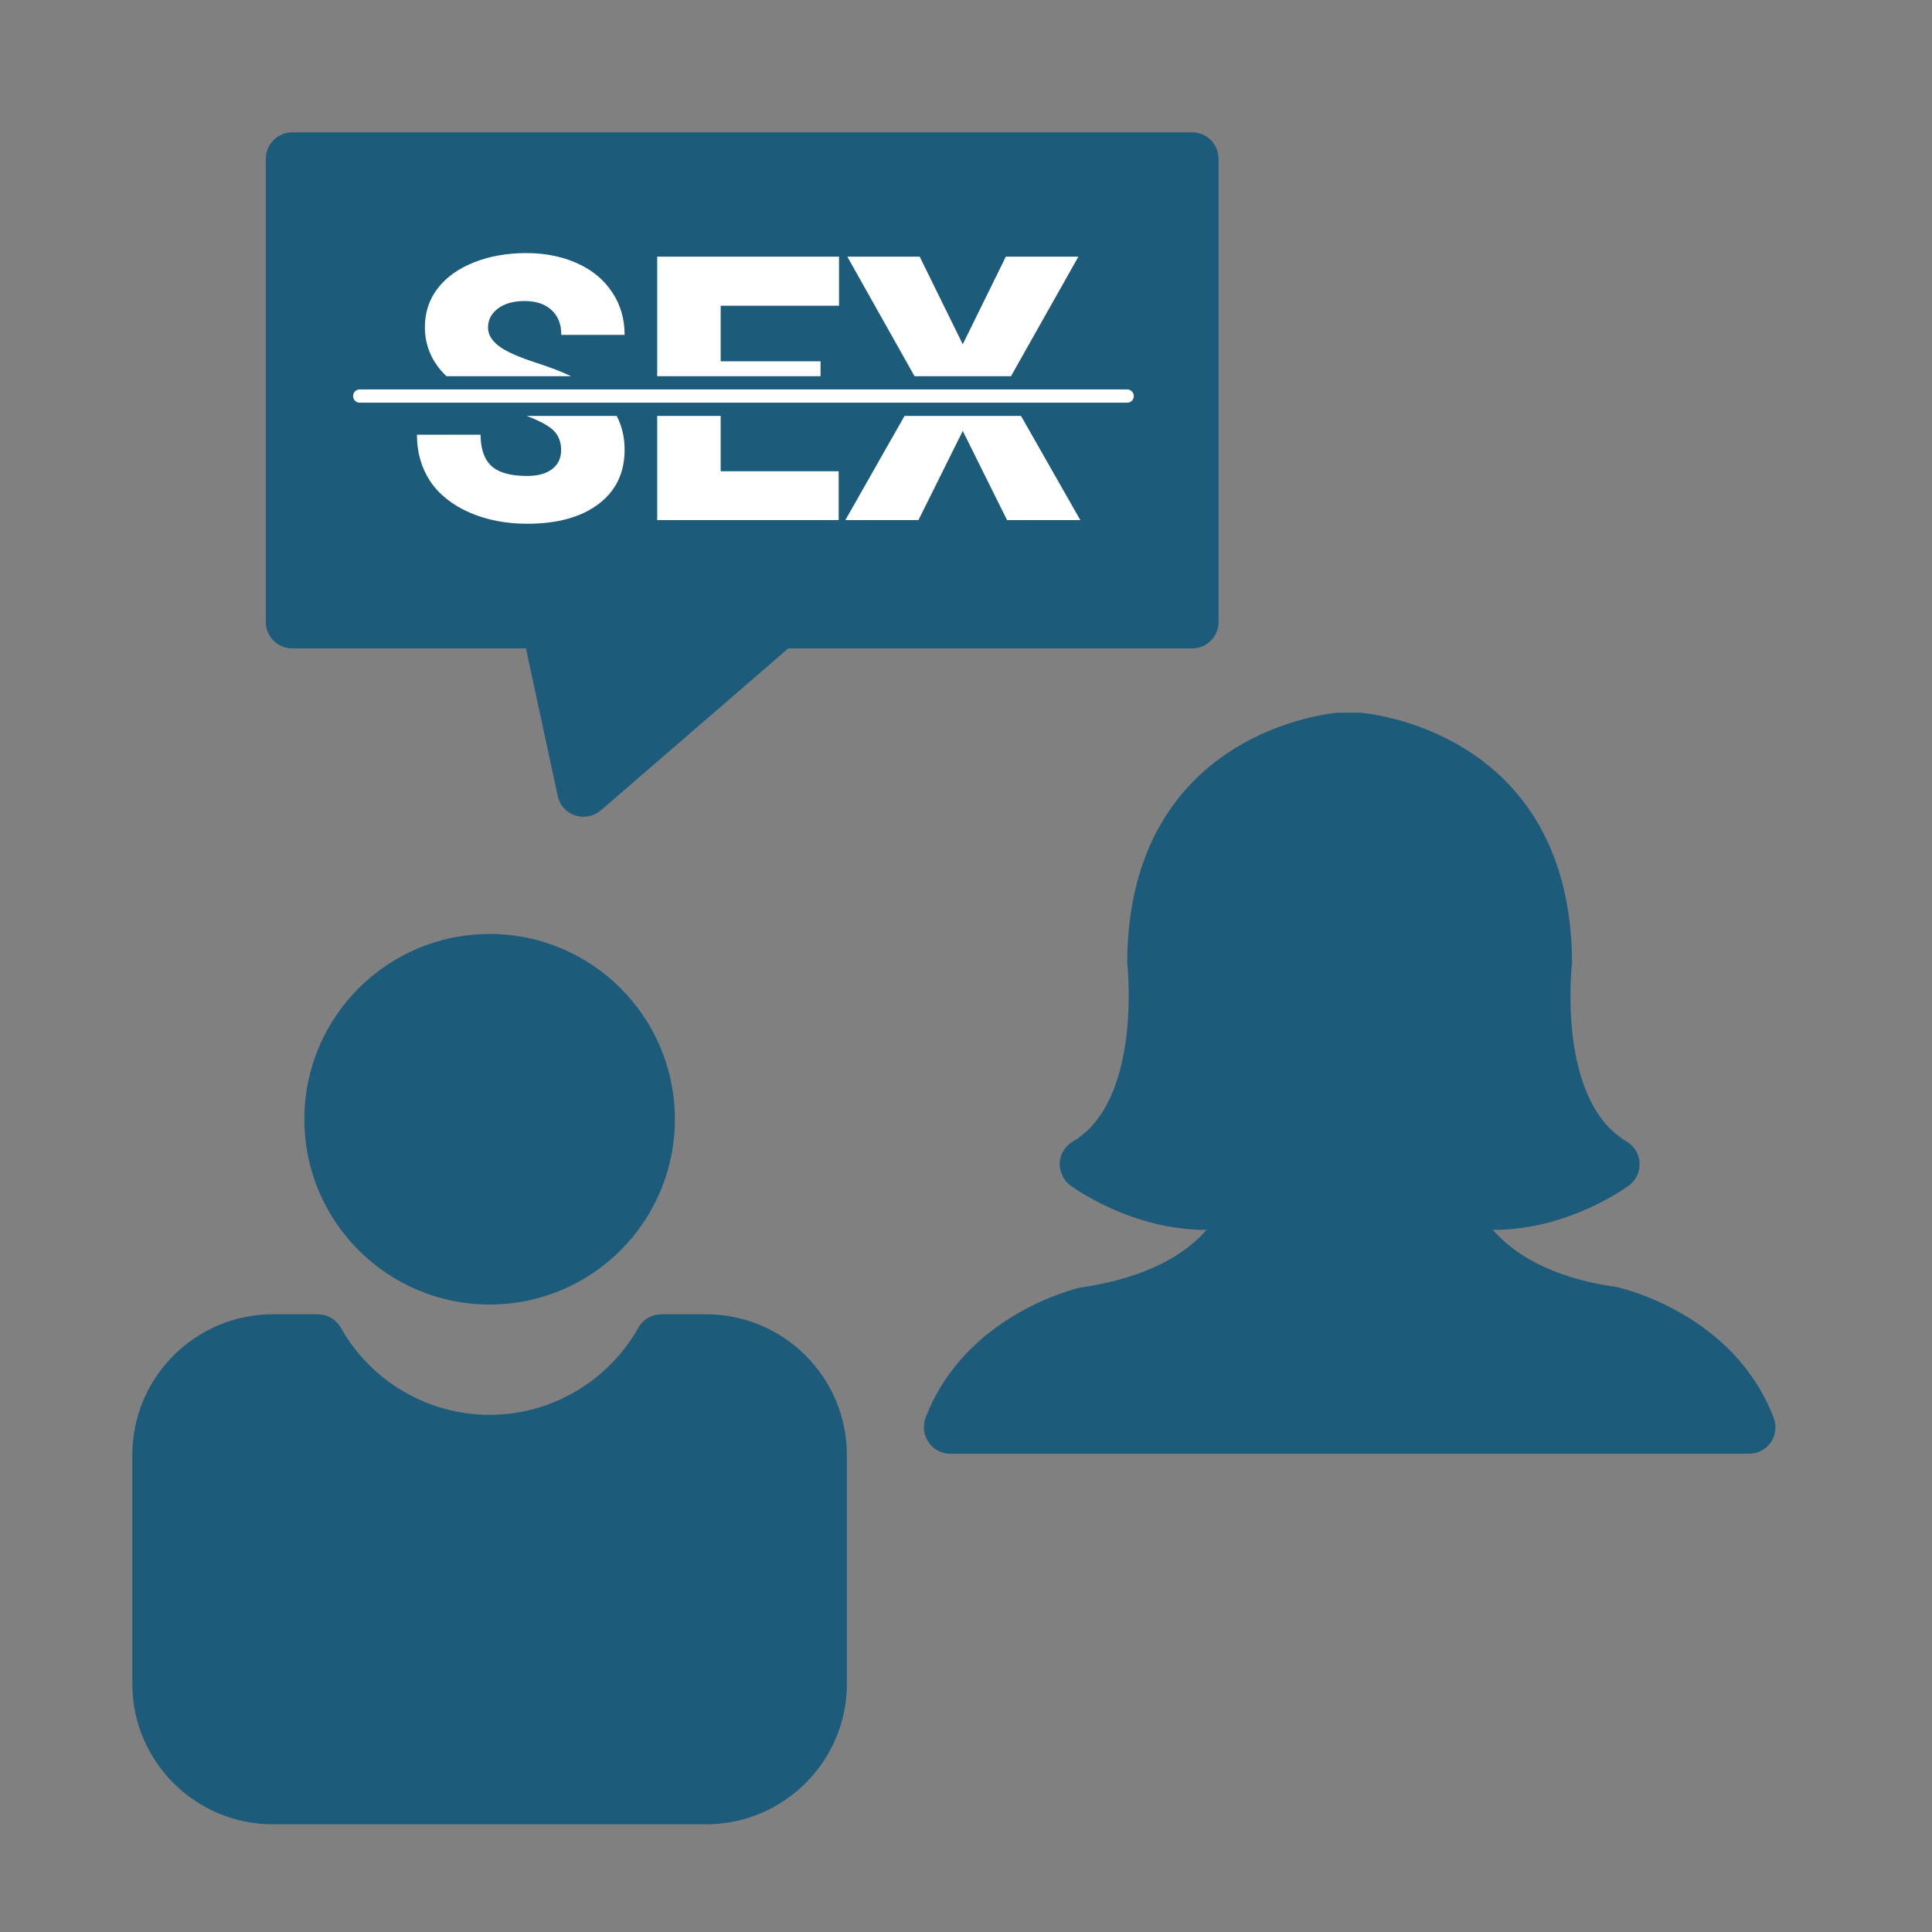 <svg width="80" height="80" viewBox="0 0 80 80" fill="none" xmlns="http://www.w3.org/2000/svg">
<rect x="0" y="0" width="80" height="80" fill="#808080" stroke="none"/>
<path d="M11.006 6.575V25.753C11.006 26.356 11.499 26.849 12.102 26.849H21.778L23.093 32.953C23.17 33.337 23.444 33.644 23.817 33.764C23.926 33.797 24.047 33.819 24.156 33.819C24.419 33.819 24.672 33.732 24.88 33.556L32.639 26.849H49.362C49.976 26.849 50.458 26.356 50.458 25.753V6.575C50.458 5.973 49.976 5.479 49.362 5.479H12.102C11.499 5.479 11.006 5.973 11.006 6.575Z" fill="#1D5B7A"/>
<path d="M35.068 60.252V69.721C35.068 72.932 32.449 75.54 29.238 75.54H11.299C8.088 75.54 5.479 72.932 5.479 69.721V60.252C5.479 57.03 8.088 54.422 11.299 54.422H13.162C13.556 54.422 13.918 54.63 14.115 54.981C15.364 57.206 17.731 58.586 20.274 58.586C22.816 58.586 25.172 57.206 26.433 54.981C26.619 54.63 26.992 54.422 27.386 54.422H29.238C32.449 54.422 35.068 57.03 35.068 60.252Z" fill="#1D5B7A"/>
<path d="M20.274 54.017C24.511 54.017 27.945 50.582 27.945 46.345C27.945 42.109 24.511 38.674 20.274 38.674C16.037 38.674 12.603 42.109 12.603 46.345C12.603 50.582 16.037 54.017 20.274 54.017Z" fill="#1D5B7A"/>
<path d="M73.446 58.718C71.825 54.444 67.233 53.359 66.948 53.293C64.109 52.899 62.608 51.836 61.819 50.926H61.852C64.942 50.926 67.331 49.173 67.452 49.085C67.748 48.866 67.912 48.515 67.89 48.142C67.868 47.781 67.671 47.452 67.353 47.266C64.46 45.556 65.085 40.011 65.085 39.956C65.096 39.912 65.096 39.868 65.096 39.814C65.019 30.181 56.471 29.523 56.318 29.512H55.386C55.298 29.523 46.751 30.181 46.674 39.814C46.674 39.868 46.674 39.912 46.685 39.956C46.685 40.011 47.288 45.578 44.427 47.266C44.109 47.452 43.901 47.781 43.879 48.142C43.868 48.515 44.033 48.866 44.318 49.085C44.449 49.173 46.838 50.926 49.918 50.926H49.962C49.161 51.847 47.627 52.899 44.734 53.315C44.537 53.359 39.945 54.444 38.323 58.718C38.203 59.047 38.246 59.43 38.455 59.726C38.652 60.022 38.992 60.197 39.353 60.197H72.416C72.778 60.197 73.118 60.022 73.326 59.726C73.523 59.43 73.578 59.047 73.446 58.718Z" fill="#1D5B7A"/>
<path fill-rule="evenodd" clip-rule="evenodd" d="M22.823 17.739C23.097 17.954 23.235 18.253 23.235 18.638C23.235 18.977 23.107 19.242 22.853 19.432C22.603 19.617 22.261 19.709 21.826 19.709C21.147 19.709 20.655 19.572 20.35 19.297C20.051 19.017 19.901 18.585 19.901 18.001H17.264C17.264 18.72 17.444 19.357 17.803 19.911C18.168 20.461 18.707 20.895 19.422 21.215C20.141 21.529 20.942 21.687 21.826 21.687C23.08 21.687 24.066 21.415 24.785 20.87C25.505 20.326 25.864 19.577 25.864 18.623C25.864 18.108 25.755 17.641 25.535 17.222H21.811C22.275 17.399 22.612 17.571 22.823 17.739ZM18.486 15.578H23.647C23.246 15.387 22.776 15.206 22.238 15.034C21.484 14.79 20.957 14.555 20.658 14.33C20.358 14.101 20.208 13.846 20.208 13.566C20.208 13.246 20.343 12.984 20.613 12.78C20.887 12.57 21.259 12.465 21.729 12.465C22.193 12.465 22.56 12.587 22.83 12.832C23.105 13.077 23.242 13.421 23.242 13.866H25.864C25.864 13.201 25.692 12.612 25.347 12.098C25.003 11.578 24.518 11.179 23.894 10.899C23.275 10.62 22.573 10.48 21.789 10.48C20.985 10.48 20.261 10.61 19.616 10.869C18.972 11.124 18.473 11.483 18.118 11.948C17.768 12.407 17.594 12.939 17.594 13.544C17.594 14.331 17.891 15.009 18.486 15.578ZM27.213 17.222V21.537H34.727V19.514H29.842V17.222H27.213ZM33.977 15.578H27.213V10.629H34.742V12.66H29.842V14.96H33.977V15.578ZM37.455 17.222L35.004 21.537H38.03L39.866 17.844L41.701 21.537H44.735L42.278 17.222H37.455ZM41.863 15.578H37.869L35.086 10.629H38.083L39.866 14.255L41.649 10.629H44.653L41.863 15.578Z" fill="white"/>
<path d="M14.895 16.4H46.675" stroke="white" stroke-width="0.548" stroke-linecap="round"/>
</svg>
